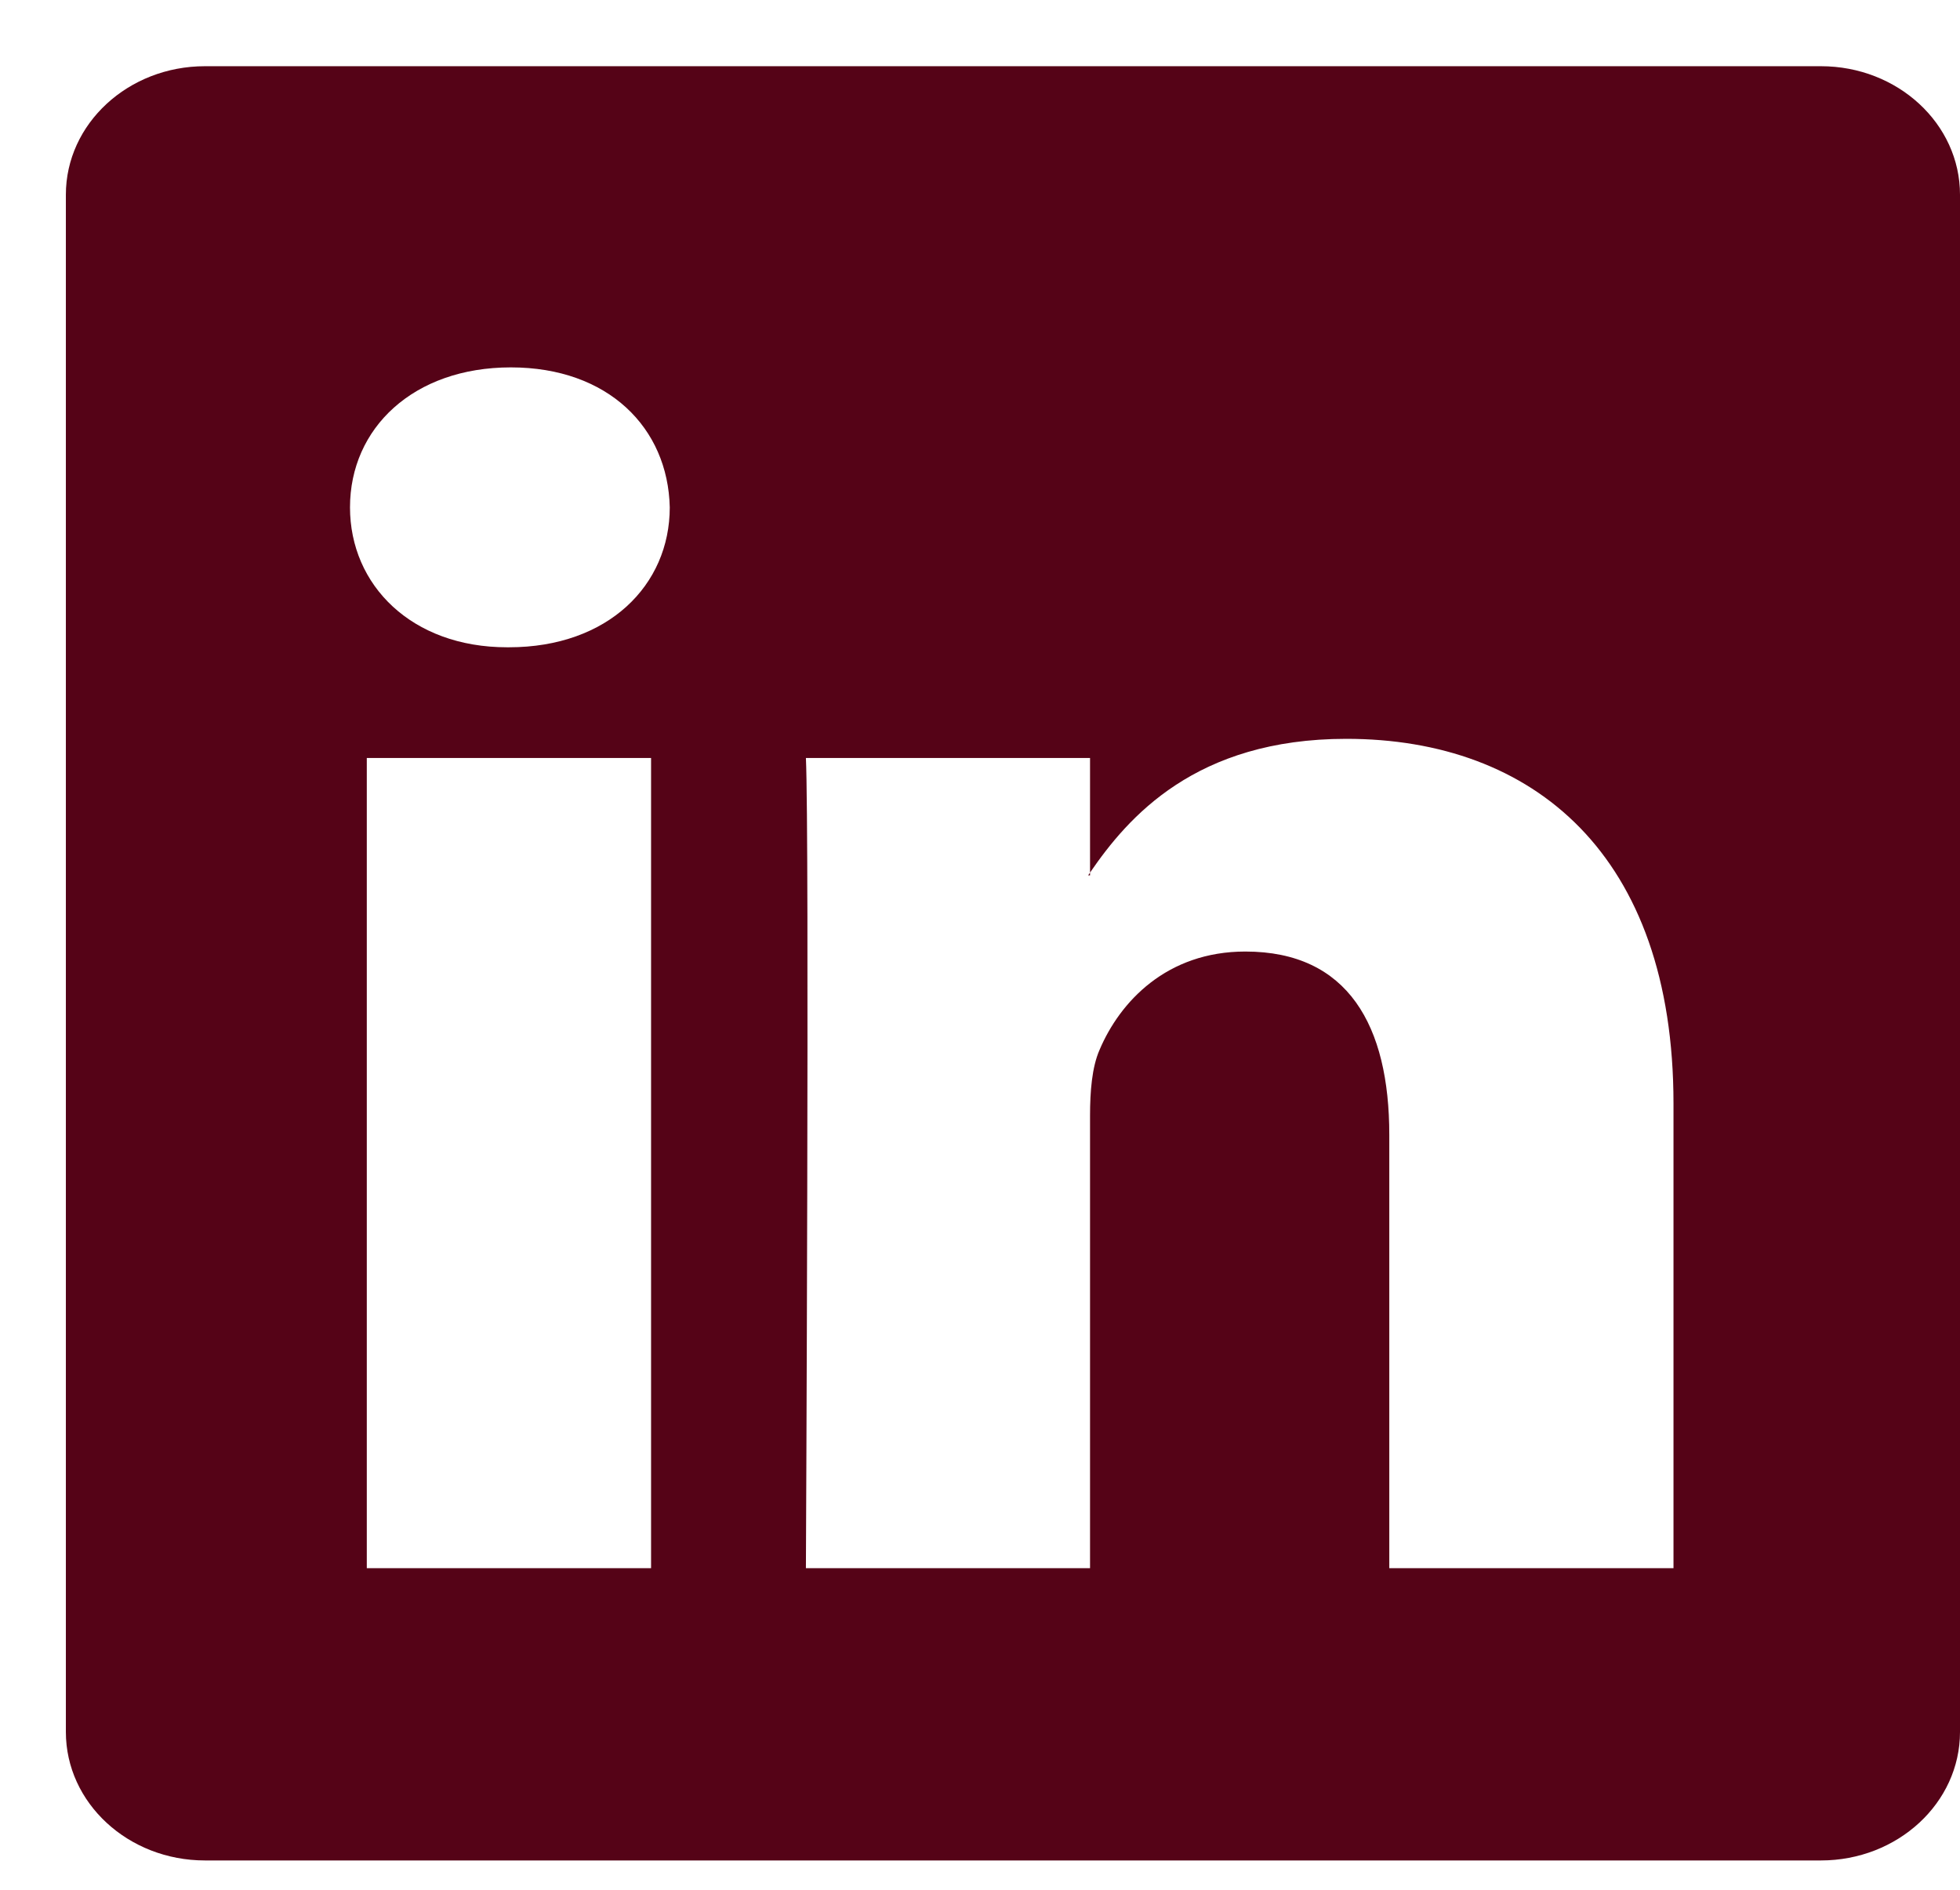 <svg width="28" height="27" viewBox="0 0 28 27" fill="none" xmlns="http://www.w3.org/2000/svg">
<path d="M0.941 2.782C0.941 1.768 1.831 0.946 2.928 0.946H26.013C27.11 0.946 28 1.768 28 2.782V24.745C28 25.759 27.11 26.581 26.013 26.581H2.928C1.831 26.581 0.941 25.759 0.941 24.745V2.782ZM9.301 22.405V10.83H5.24V22.405H9.301ZM7.271 9.248C8.687 9.248 9.568 8.361 9.568 7.249C9.543 6.113 8.689 5.249 7.298 5.249C5.908 5.249 5 6.115 5 7.249C5 8.361 5.881 9.248 7.244 9.248H7.271ZM15.572 22.405V15.941C15.572 15.595 15.599 15.249 15.707 15.002C15.999 14.311 16.668 13.595 17.791 13.595C19.26 13.595 19.847 14.656 19.847 16.213V22.405H23.907V15.766C23.907 12.209 21.905 10.556 19.233 10.556C17.078 10.556 16.113 11.677 15.572 12.467V12.507H15.545C15.554 12.494 15.563 12.481 15.572 12.467V10.83H11.513C11.564 11.916 11.513 22.405 11.513 22.405H15.572Z" fill="#550317"/>
</svg>
